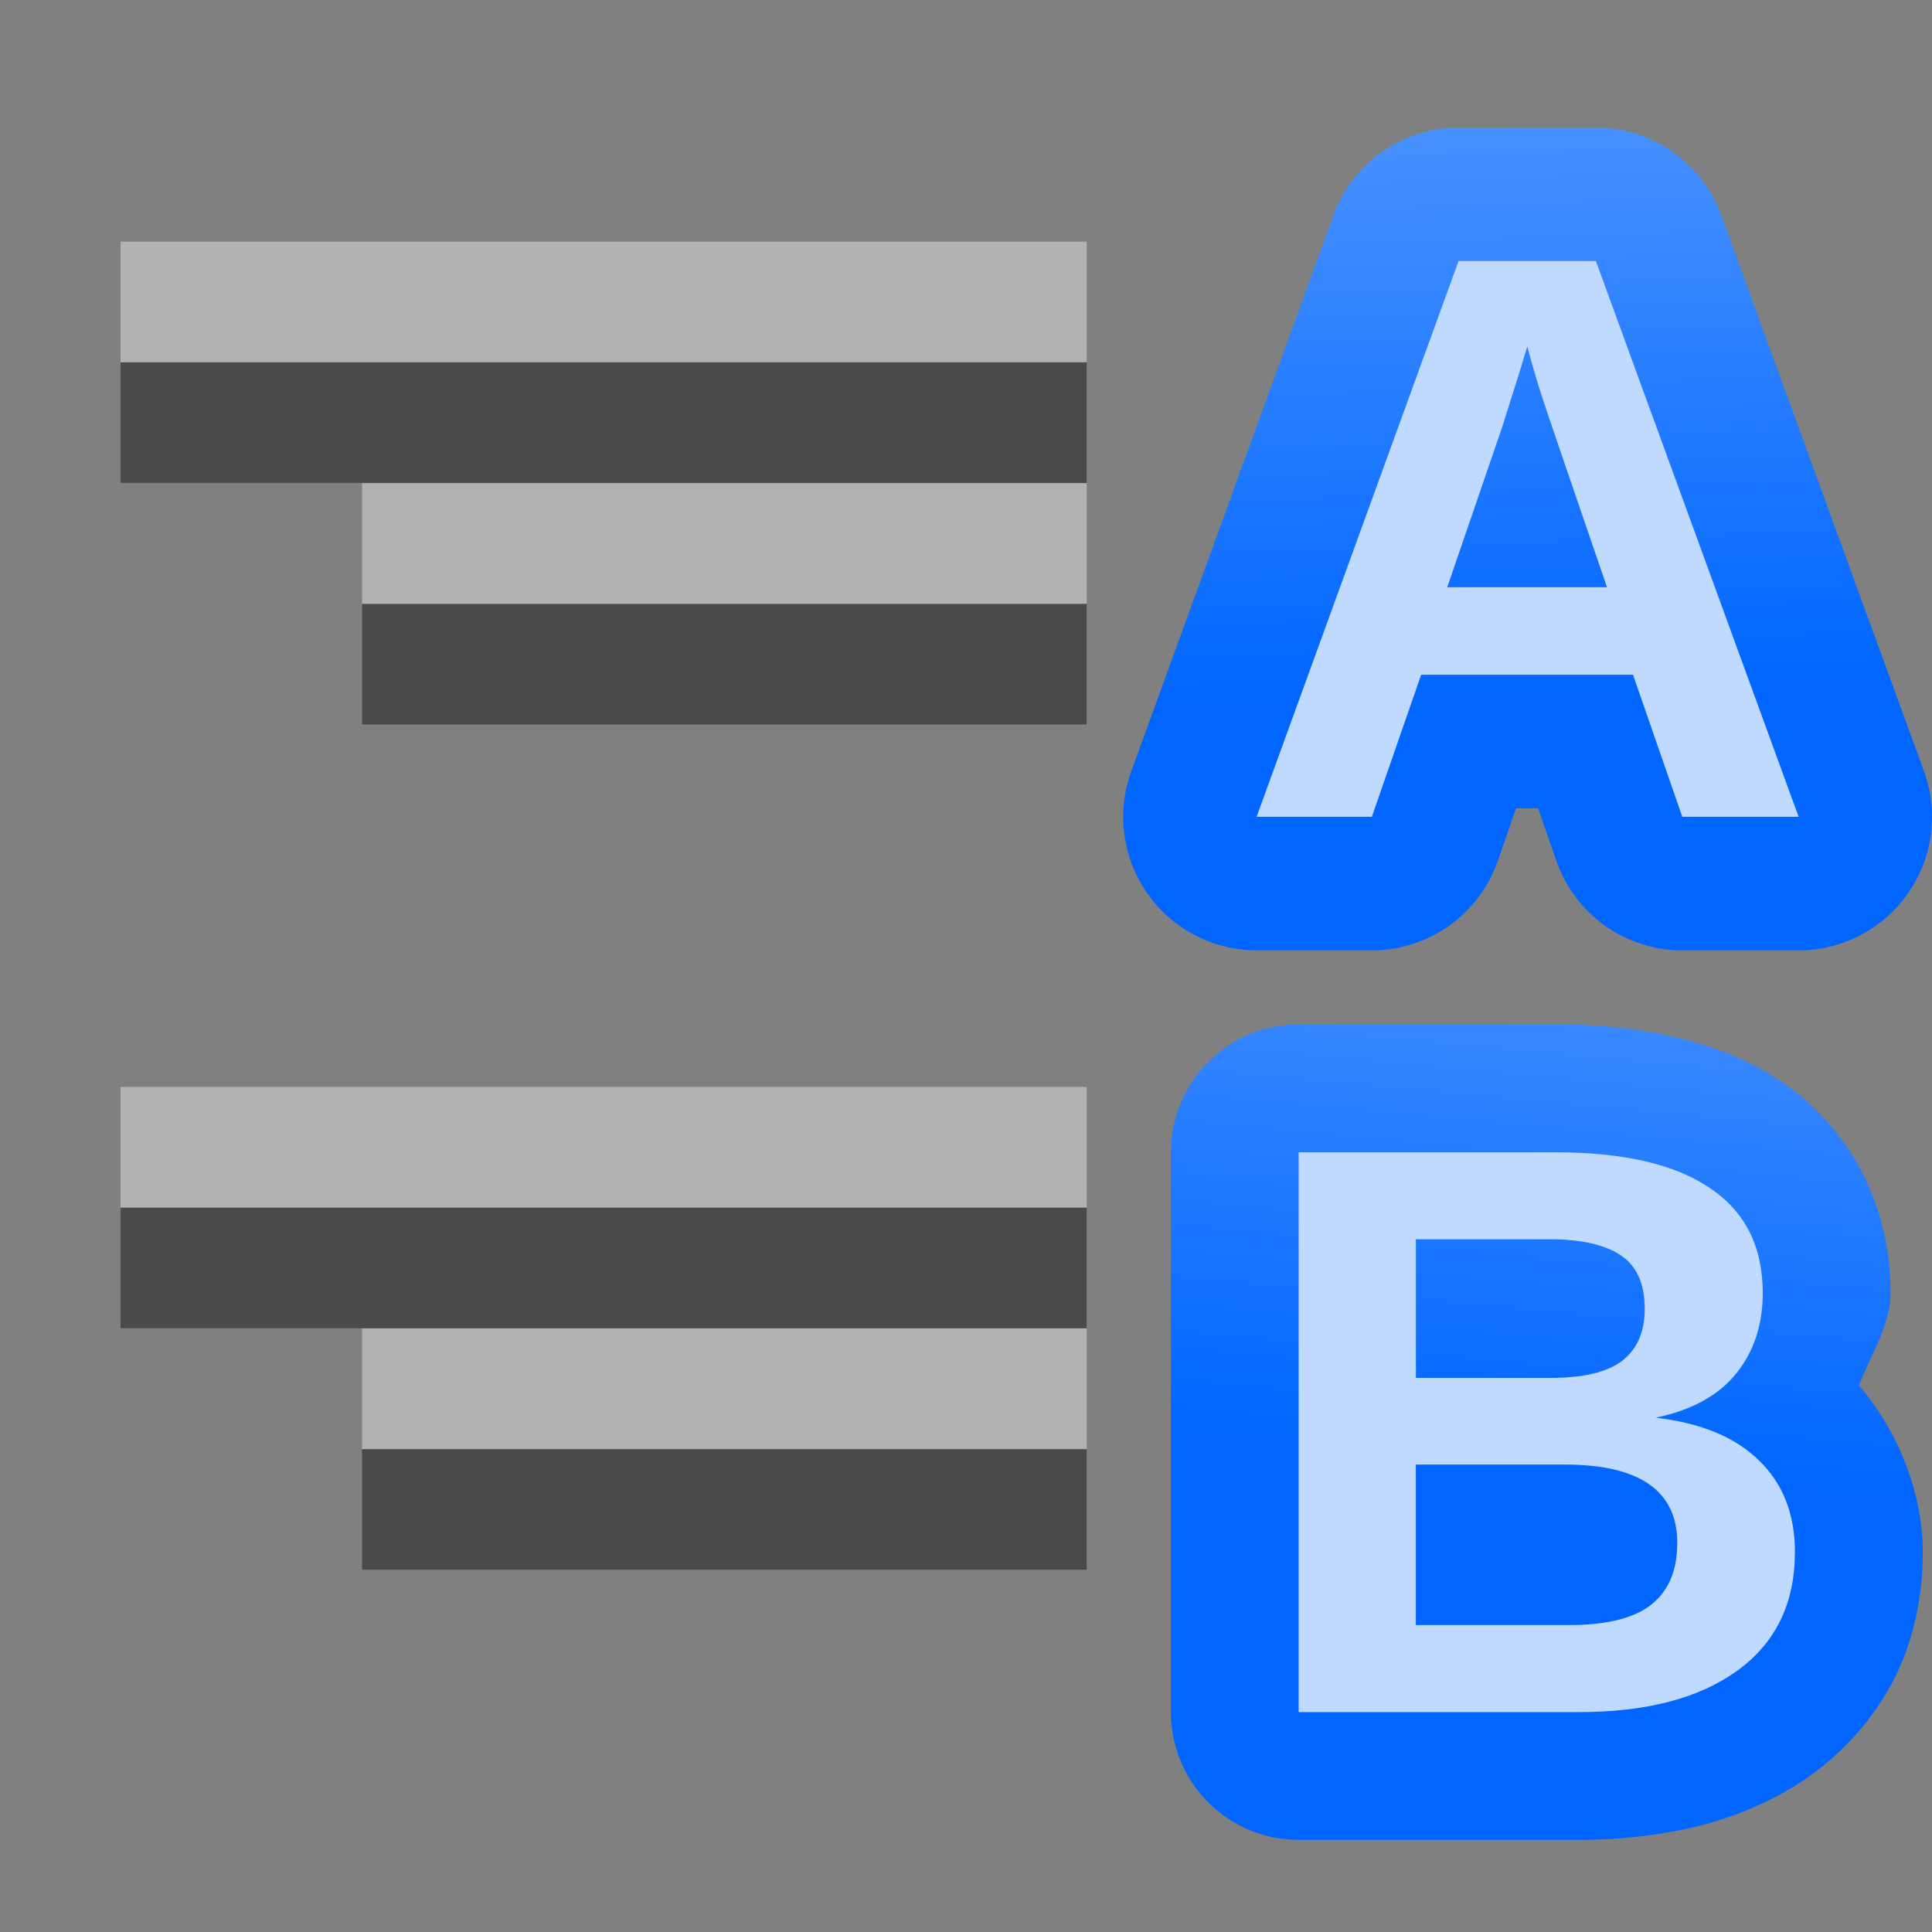 <svg height="16" viewBox="0 0 4.233 4.233" width="16" xmlns="http://www.w3.org/2000/svg" xmlns:xlink="http://www.w3.org/1999/xlink"><rect x="0" y="0" width="4.233" height="4.233" fill="#808080" stroke="none"/><linearGradient id="a"><stop offset="0" stop-color="#06f"/><stop offset="1" stop-color="#80b3ff"/></linearGradient><linearGradient id="b" gradientUnits="userSpaceOnUse" x1="7.392" x2="7.98" xlink:href="#a" y1="275.601" y2="259.698"/><linearGradient id="c" gradientUnits="userSpaceOnUse" x1="8.564" x2="10.039" xlink:href="#a" y1="288.017" y2="272.248"/><g transform="matrix(-.139 0 0 .139 4.299 -36.794)"><path d="m6.676 266.711a2.103 2.103 0 0 0 -1.975 1.383l-3.195 8.762a2.103 2.103 0 0 0 1.975 2.824h1.834a2.103 2.103 0 0 0 1.986-1.414l.287-.826h.346l.287.824a2.103 2.103 0 0 0 1.986 1.416h1.816a2.103 2.103 0 0 0 1.977-2.822l-3.184-8.762a2.103 2.103 0 0 0 -1.977-1.385z" fill="url(#b)" transform="translate(-.904 .005)"/><path d="m9.304 277.58-.777-2.239h-3.339l-.777 2.239h-1.834l3.196-8.761h2.164l3.184 8.761zm-2.45-7.412-.037.137q-.062.224-.149.51-.087.286-1.07 3.146h2.518l-.864-2.518-.267-.846z" fill="#bfd9ff" stroke-width=".318"/></g><g transform="matrix(.14 0 0 .14 2.428 -37.134)"><path d="m4.016 281.102a2 2 0 0 0 -2 2v8.762a2 2 0 0 0 2 2h4.383c.592 0 1.175-.06 1.74-.186a2 2 0 0 0 .02-.004c.603-.14 1.185-.371 1.709-.711a2 2 0 0 0 .006-.004c.56-.366 1.047-.877 1.381-1.467a2 2 0 0 0 .006-.01c.371-.663.521-1.407.521-2.119 0-.916-.371-1.88-.998-2.611.19-.49.494-.95.494-1.449 0-.623-.131-1.284-.447-1.889-.303-.59-.773-1.096-1.301-1.443-.525-.345-1.102-.556-1.693-.684-.58-.13-1.179-.186-1.811-.186zm8.596 5.389.016.016c-.003-.003-.007-.003-.01-.006-.003-.003-.003-.007-.006-.01z" fill="url(#c)" transform="translate(-1.034 .173)"/><path d="m10.747 289.537q0 1.194-.895 1.847-.895.653-2.487.653h-4.384v-8.761h4.011q1.604 0 2.425.56.827.553.827 1.642 0 .746-.417 1.262-.41.51-1.256.69 1.063.124 1.617.672.56.541.56 1.436zm-2.35-3.812q0-.591-.379-.839-.373-.249-1.113-.249h-2.089v2.17h2.102q.777 0 1.125-.267.354-.274.354-.815zm.51 3.669q0-1.231-1.766-1.231h-2.326v2.512h2.394q.883 0 1.287-.317.41-.323.41-.964z" fill="#bfd9ff" stroke-width=".318"/></g><g fill="#404040" fill-opacity=".839" transform="matrix(.125 0 0 .125 4.233 -32.892)"><path d="m-31.75 269.483 16.933-0v2.117l-16.933 0z"/><path d="m-27.517 273.717h12.7v2.117h-12.7z"/><path d="m-31.75 284.3 16.933-0v2.117l-16.933 0z"/><path d="m-27.517 288.533h12.7v2.117h-12.7z"/></g><g fill="#fff" fill-opacity=".392" transform="matrix(.125 0 0 .125 4.233 -33.156)"><path d="m-31.75 269.483 16.933-0v2.117l-16.933 0z"/><path d="m-27.517 273.717h12.7v2.117h-12.7z"/><path d="m-31.75 284.3 16.933-0v2.117l-16.933 0z"/><path d="m-27.517 288.533h12.7v2.117h-12.7z"/></g></svg>